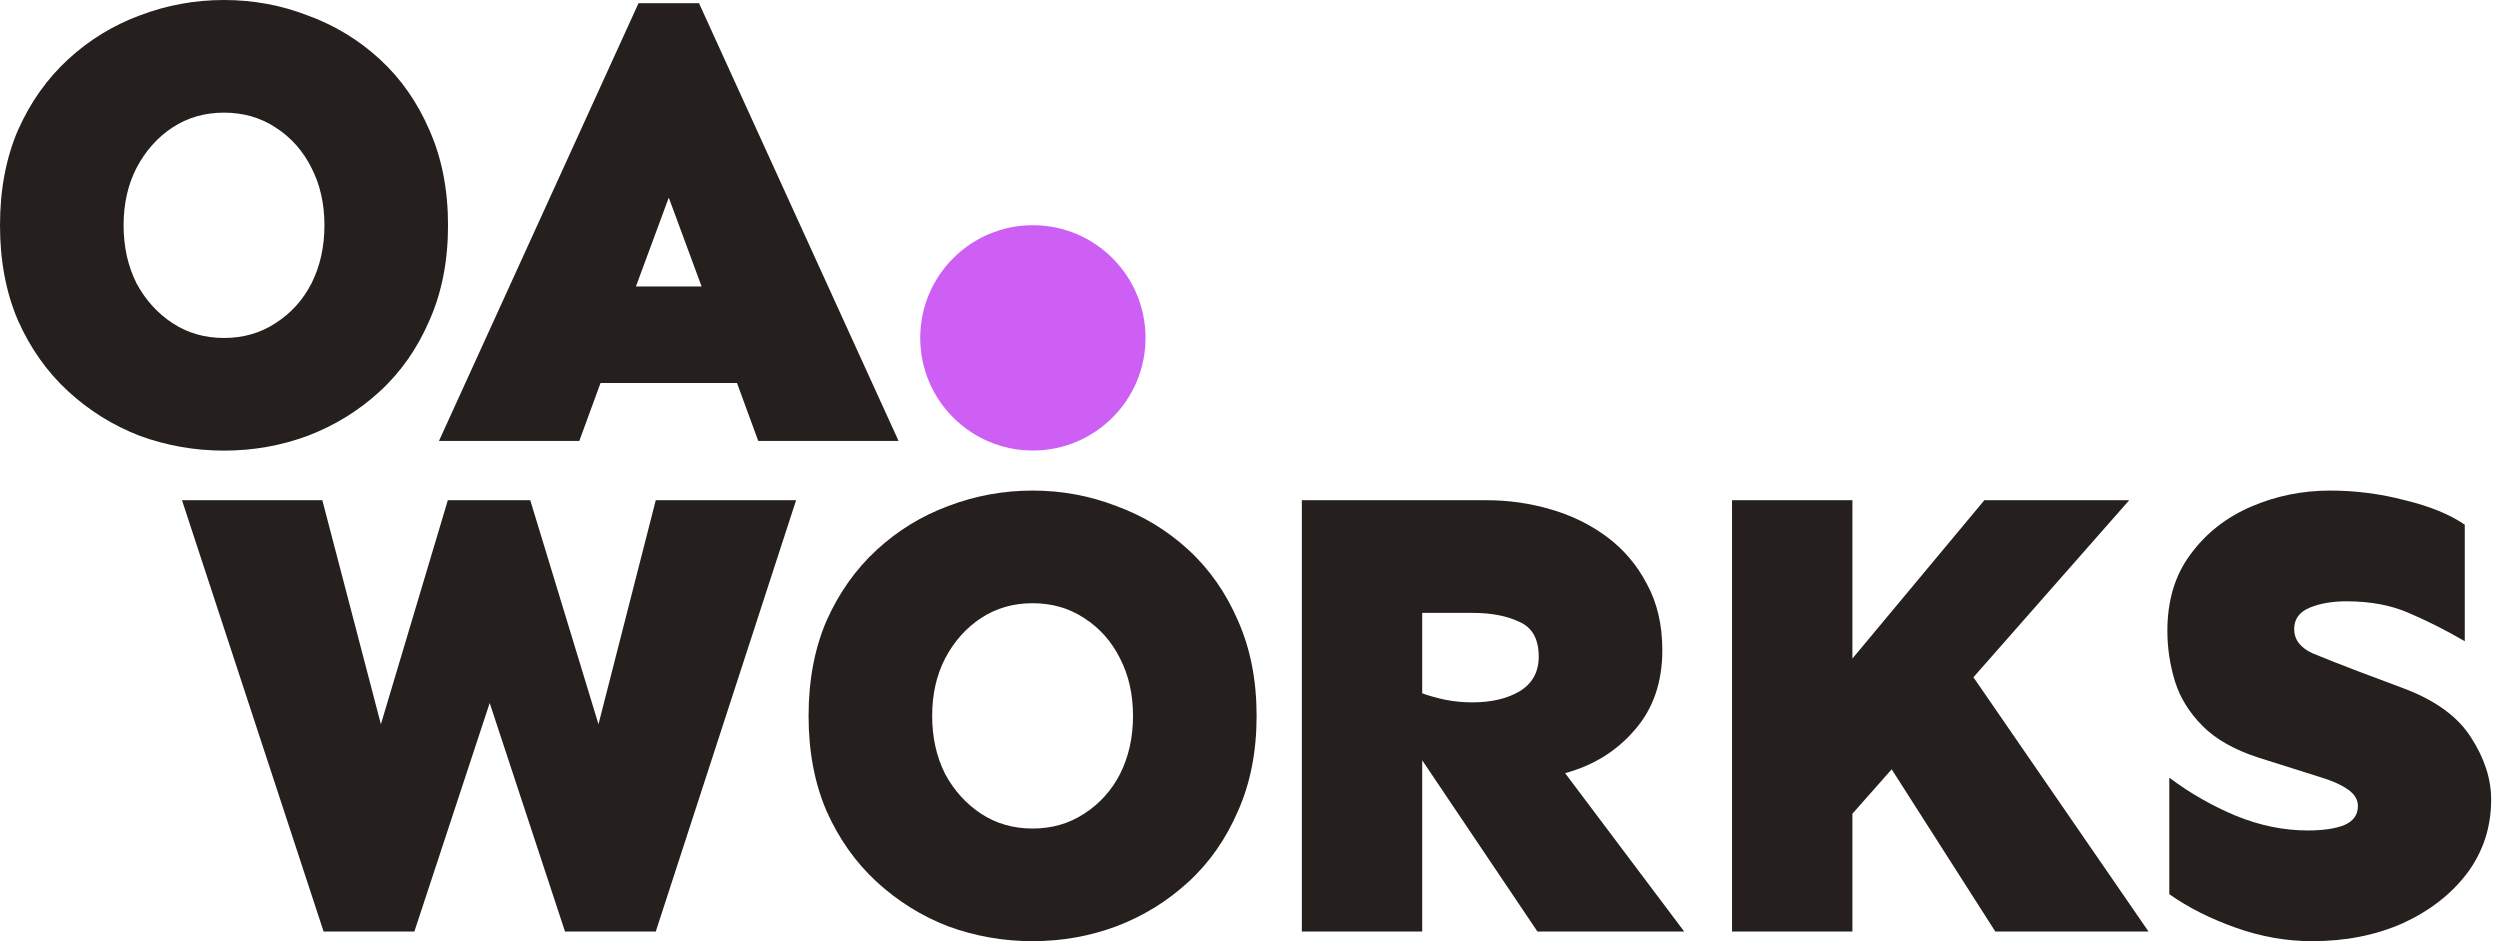 <?xml version="1.0" encoding="UTF-8"?>
<svg width="170" height="64" viewBox="0 0 170 64" fill="none" xmlns="http://www.w3.org/2000/svg">
  <title>OA.Works</title>
  <path d="M15.233 0C17.218 0 19.114 0.35 20.924 1.051C22.762 1.722 24.397 2.714 25.826 4.027C27.256 5.34 28.38 6.945 29.197 8.842C30.043 10.739 30.466 12.899 30.466 15.321C30.466 17.743 30.043 19.902 29.197 21.799C28.38 23.696 27.256 25.301 25.826 26.614C24.397 27.928 22.762 28.934 20.924 29.635C19.114 30.306 17.218 30.642 15.233 30.642C13.249 30.642 11.337 30.306 9.499 29.635C7.69 28.934 6.07 27.928 4.64 26.614C3.21 25.301 2.072 23.696 1.226 21.799C0.409 19.902 0 17.743 0 15.321C0 12.899 0.409 10.739 1.226 8.842C2.072 6.945 3.21 5.34 4.64 4.027C6.07 2.714 7.69 1.722 9.499 1.051C11.337 0.35 13.249 0 15.233 0ZM15.233 7.66C13.92 7.66 12.753 7.996 11.731 8.667C10.71 9.338 9.893 10.258 9.28 11.425C8.696 12.563 8.405 13.862 8.405 15.321C8.405 16.78 8.696 18.093 9.28 19.26C9.893 20.399 10.71 21.303 11.731 21.974C12.753 22.646 13.92 22.981 15.233 22.981C16.547 22.981 17.714 22.646 18.735 21.974C19.786 21.303 20.603 20.399 21.186 19.26C21.77 18.093 22.062 16.78 22.062 15.321C22.062 13.862 21.77 12.563 21.186 11.425C20.603 10.258 19.786 9.338 18.735 8.667C17.714 7.996 16.547 7.66 15.233 7.66Z" fill="#25201E"/>
  <path d="M47.533 0.219L61.103 29.985H51.561L50.116 26.045H40.836L39.392 29.985H29.849L43.419 0.219H47.533ZM45.476 13.438L43.244 19.479H47.709L45.476 13.438Z" fill="#25201E"/>
  <path d="M54.135 34.015L44.592 63.344H38.42L33.299 47.804L28.177 63.344H22.005L12.375 34.015H21.918L25.901 49.248L30.453 34.015H36.057L40.697 49.248L44.592 34.015H54.135Z" fill="#25201E"/>
  <path d="M101.088 34.015C102.576 34.015 104.021 34.219 105.421 34.628C106.851 35.037 108.135 35.664 109.273 36.51C110.411 37.357 111.316 38.422 111.987 39.706C112.688 40.99 113.038 42.493 113.038 44.215C113.038 46.403 112.41 48.212 111.156 49.642C109.93 51.072 108.354 52.05 106.428 52.575L114.526 63.344H104.546L96.71 51.7V63.344H88.525V34.015H101.088ZM96.71 41.676V47.147C97.206 47.322 97.732 47.468 98.286 47.585C98.87 47.702 99.483 47.76 100.125 47.76C101.409 47.76 102.474 47.512 103.32 47.016C104.196 46.491 104.633 45.703 104.633 44.652C104.633 43.456 104.196 42.668 103.32 42.288C102.474 41.88 101.409 41.676 100.125 41.676H96.71Z" fill="#25201E"/>
  <path d="M125.963 34.015V44.783L134.937 34.015H144.786L134.193 46.053L146.099 63.344H135.681L128.634 52.313L125.963 55.333V63.344H117.778V34.015H125.963Z" fill="#25201E"/>
  <path d="M158.456 33.359C160.178 33.359 161.87 33.578 163.534 34.015C165.226 34.424 166.583 34.978 167.604 35.679V43.602C166.35 42.872 165.109 42.245 163.884 41.719C162.658 41.165 161.214 40.888 159.55 40.888C158.587 40.888 157.755 41.034 157.055 41.325C156.355 41.617 156.004 42.099 156.004 42.77C156.004 43.499 156.428 44.054 157.274 44.433C158.12 44.783 159.156 45.192 160.382 45.659L163.534 46.841C165.664 47.658 167.167 48.767 168.042 50.168C168.947 51.569 169.399 52.969 169.399 54.37C169.399 56.238 168.859 57.901 167.78 59.36C166.7 60.79 165.241 61.928 163.402 62.775C161.564 63.592 159.506 64 157.23 64C155.479 64 153.743 63.694 152.021 63.081C150.299 62.468 148.796 61.709 147.512 60.805V52.882C148.913 53.932 150.416 54.793 152.021 55.464C153.655 56.136 155.289 56.471 156.924 56.471C157.945 56.471 158.762 56.354 159.375 56.121C160.017 55.858 160.338 55.42 160.338 54.808C160.338 54.37 160.105 53.991 159.638 53.67C159.171 53.349 158.543 53.071 157.755 52.838L153.597 51.525C151.963 50.999 150.693 50.284 149.789 49.38C148.884 48.475 148.257 47.468 147.906 46.359C147.556 45.221 147.381 44.069 147.381 42.901C147.381 40.829 147.906 39.093 148.957 37.692C150.007 36.262 151.379 35.182 153.072 34.453C154.764 33.723 156.559 33.359 158.456 33.359Z" fill="#25201E"/>
  <path d="M70.216 33.359C72.2 33.359 74.097 33.709 75.906 34.409C77.745 35.08 79.379 36.072 80.809 37.386C82.239 38.699 83.363 40.304 84.18 42.201C85.026 44.098 85.449 46.257 85.449 48.679C85.449 51.102 85.026 53.261 84.18 55.158C83.363 57.055 82.239 58.66 80.809 59.973C79.379 61.286 77.745 62.293 75.906 62.993C74.097 63.665 72.2 64 70.216 64C68.232 64 66.32 63.665 64.482 62.993C62.672 62.293 61.053 61.286 59.623 59.973C58.193 58.66 57.055 57.055 56.208 55.158C55.391 53.261 54.983 51.102 54.983 48.679C54.983 46.257 55.391 44.098 56.208 42.201C57.055 40.304 58.193 38.699 59.623 37.386C61.053 36.072 62.672 35.08 64.482 34.409C66.32 33.709 68.232 33.359 70.216 33.359ZM70.216 41.019C68.903 41.019 67.736 41.355 66.714 42.026C65.693 42.697 64.876 43.616 64.263 44.783C63.679 45.922 63.387 47.22 63.387 48.679C63.387 50.139 63.679 51.452 64.263 52.619C64.876 53.757 65.693 54.662 66.714 55.333C67.736 56.004 68.903 56.34 70.216 56.34C71.529 56.34 72.697 56.004 73.718 55.333C74.768 54.662 75.585 53.757 76.169 52.619C76.753 51.452 77.045 50.139 77.045 48.679C77.045 47.22 76.753 45.922 76.169 44.783C75.585 43.616 74.768 42.697 73.718 42.026C72.697 41.355 71.529 41.019 70.216 41.019Z" fill="#25201E"/>
  <path d="M77.896 22.976C77.896 27.206 74.466 30.636 70.235 30.636C66.005 30.636 62.575 27.206 62.575 22.976C62.575 18.745 66.005 15.315 70.235 15.315C74.466 15.315 77.896 18.745 77.896 22.976Z" fill="#CE5FF5"/>
</svg>
